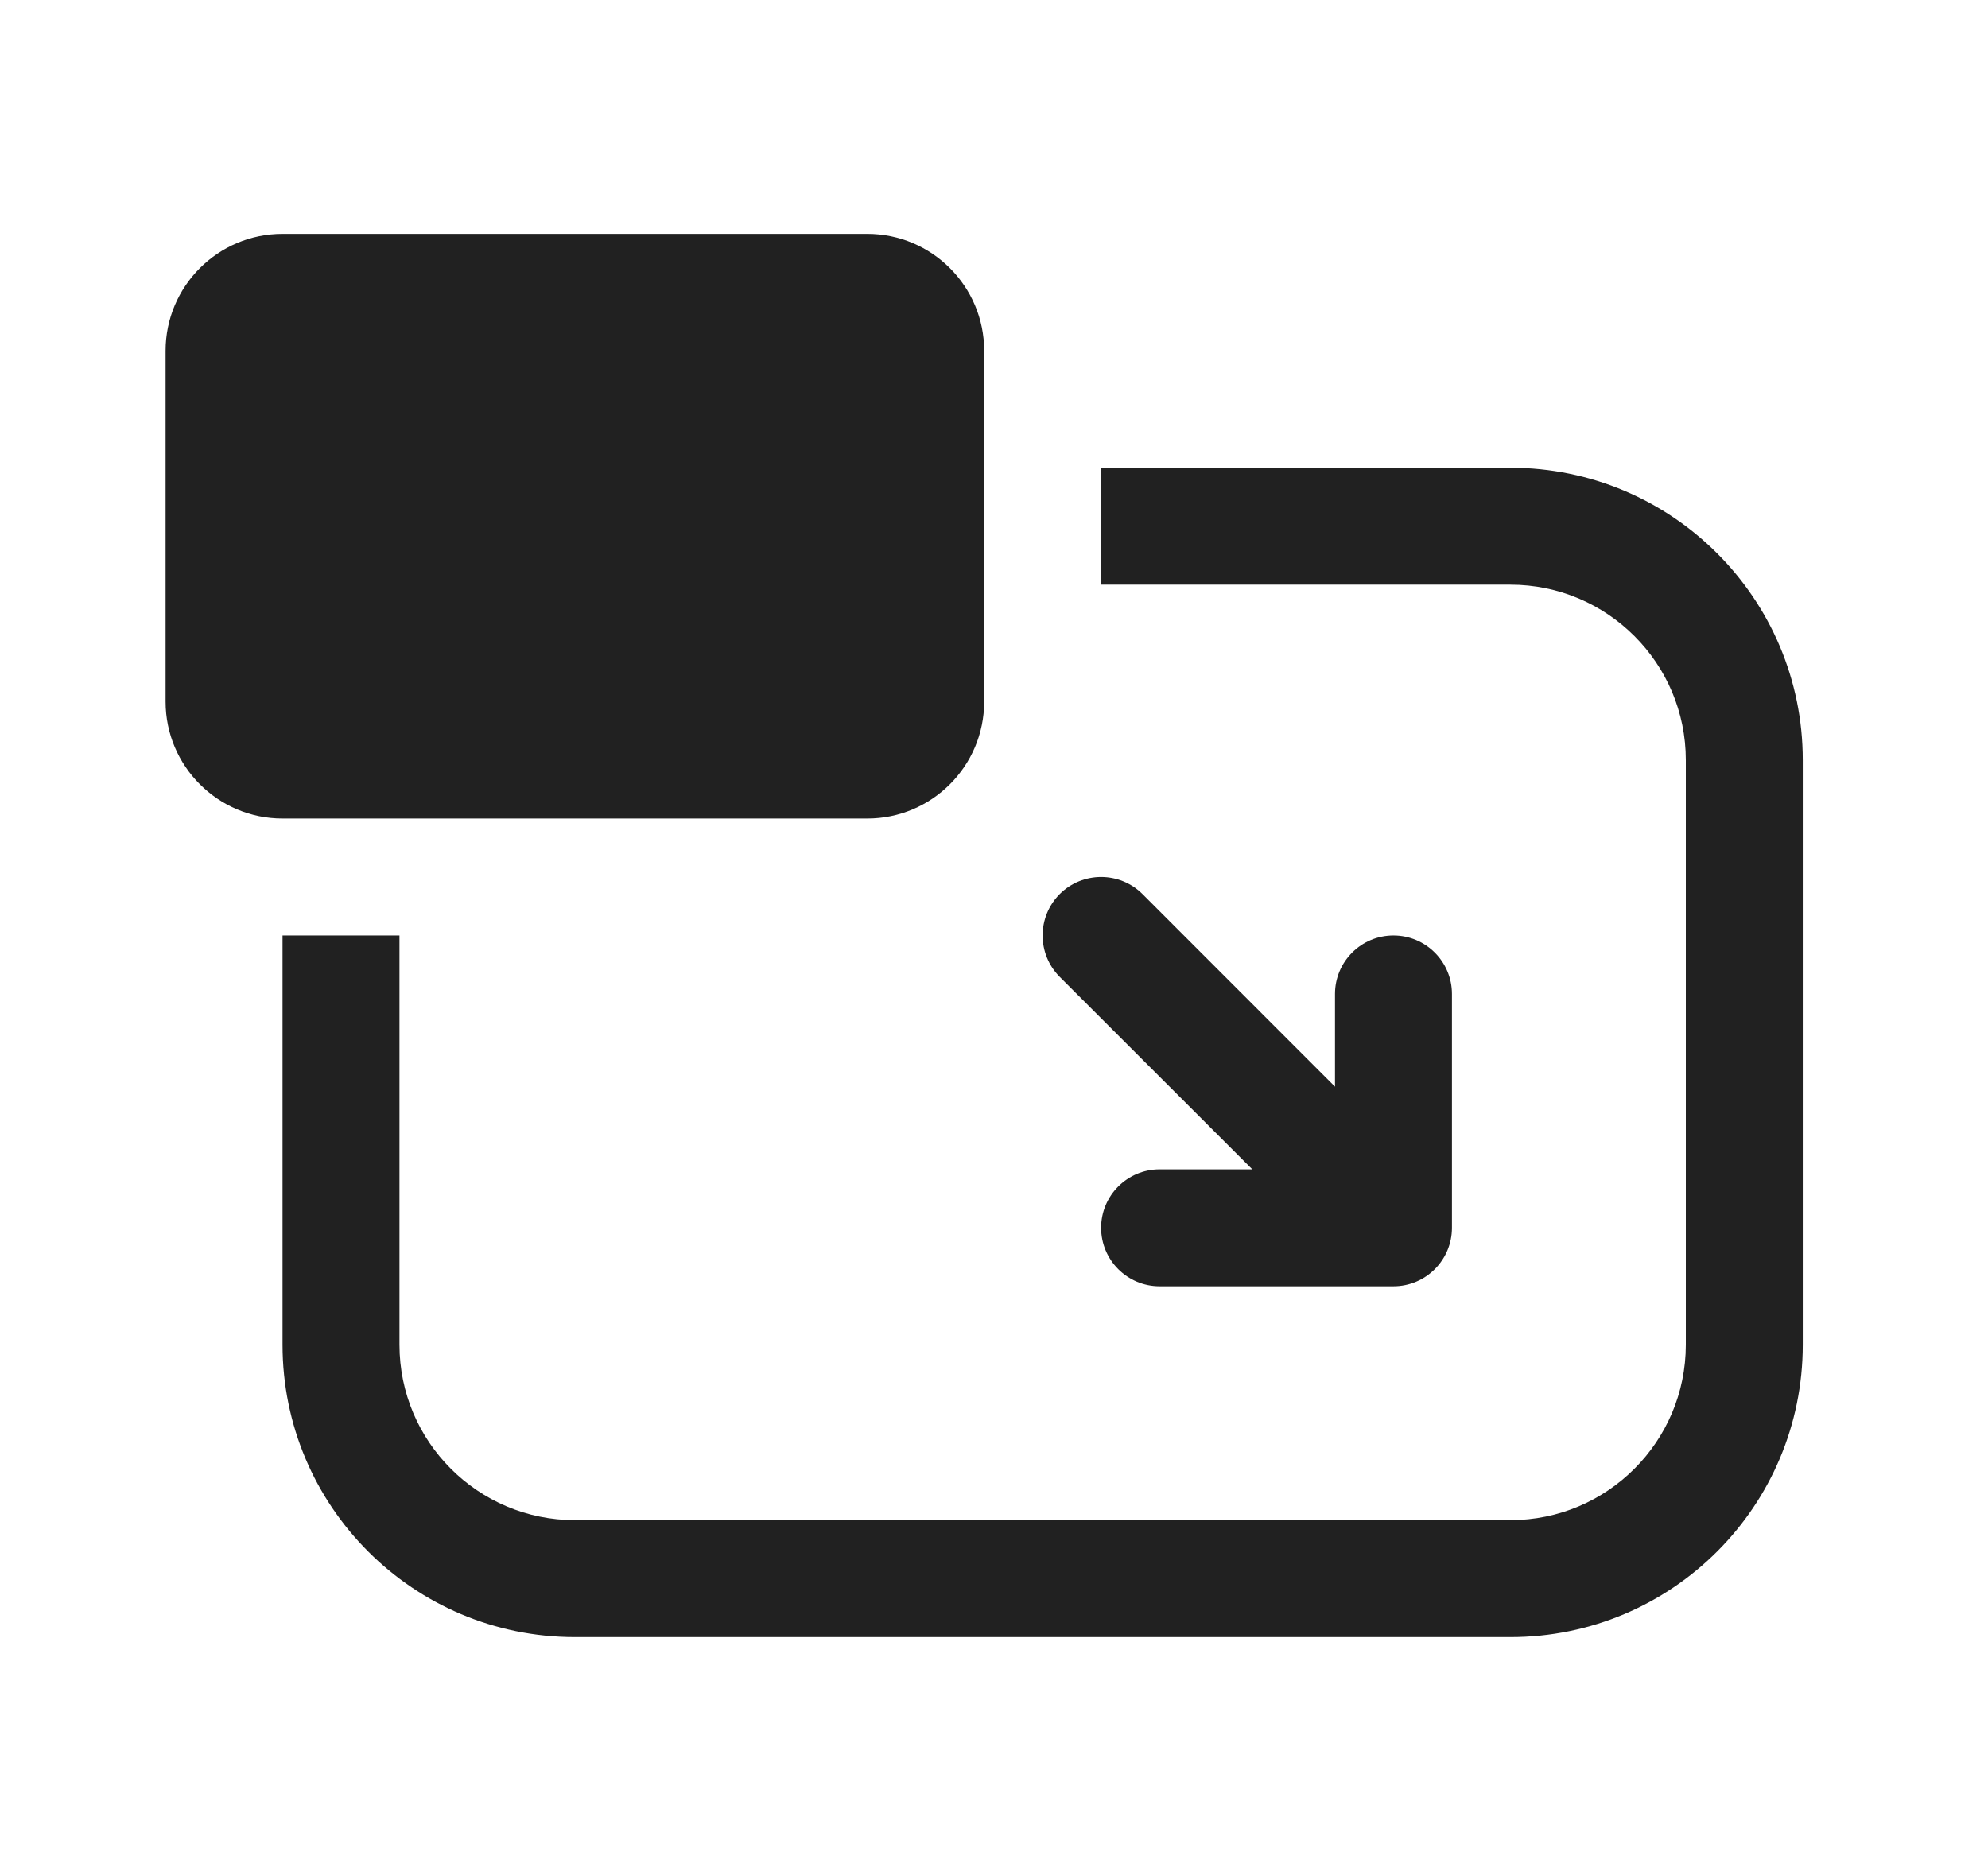 <svg width="17" height="16" viewBox="0 0 17 16" fill="none" xmlns="http://www.w3.org/2000/svg">
<path d="M7.416 7C7.968 7 8.416 6.552 8.416 6V3C8.416 2.448 7.968 2 7.416 2H2.416C1.864 2 1.416 2.448 1.416 3V6C1.416 6.552 1.864 7 2.416 7H7.416ZM9.416 5H12.916C13.744 5 14.416 5.672 14.416 6.5V11.5C14.416 12.328 13.744 13 12.916 13H4.916C4.088 13 3.416 12.328 3.416 11.5V8H2.416V11.5C2.416 12.881 3.535 14 4.916 14H12.916C14.297 14 15.416 12.881 15.416 11.5V6.5C15.416 5.119 14.297 4 12.916 4H9.416V5ZM11.416 9.293V8.5C11.416 8.224 11.64 8 11.916 8C12.192 8 12.416 8.224 12.416 8.5V10.5C12.416 10.776 12.192 11 11.916 11H9.916C9.64 11 9.416 10.776 9.416 10.5C9.416 10.224 9.64 10 9.916 10H10.709L9.062 8.354C8.867 8.158 8.867 7.842 9.062 7.646C9.258 7.451 9.574 7.451 9.77 7.646L11.416 9.293Z" fill="#212121"/>
</svg>
